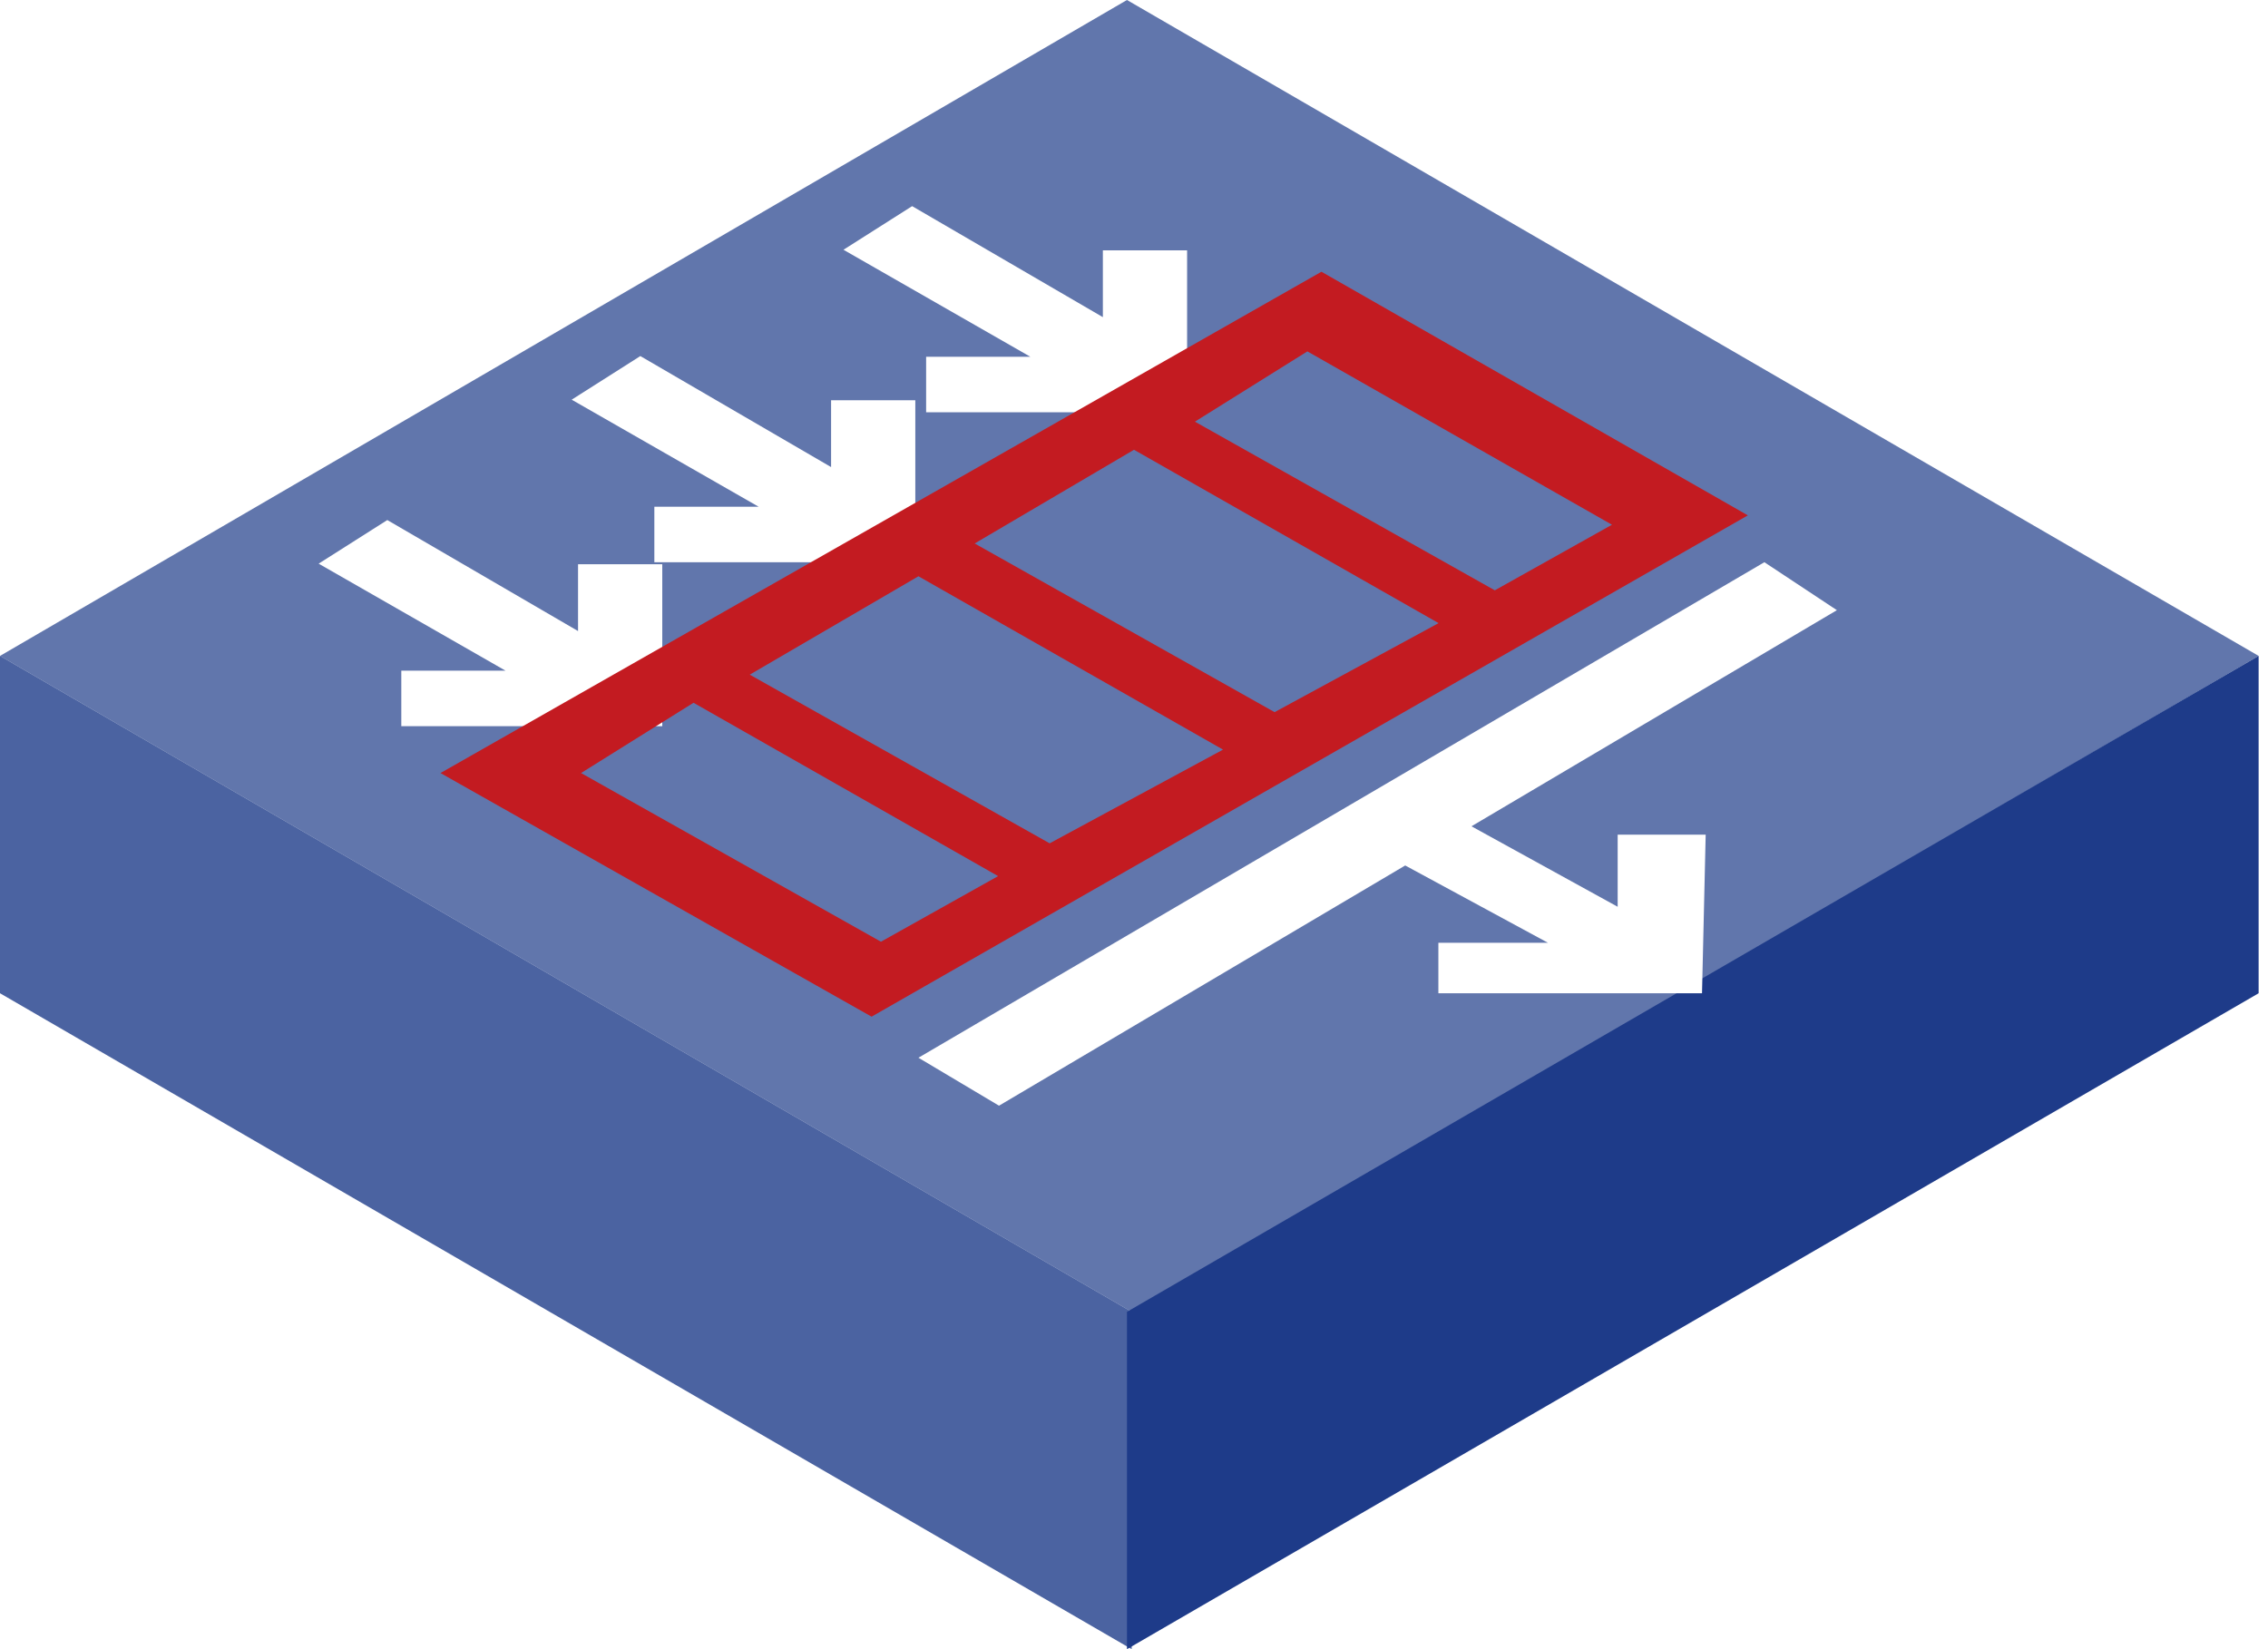 <svg width="121" height="88" viewBox="0 0 121 88" fill="none" xmlns="http://www.w3.org/2000/svg">
<path fill-rule="evenodd" clip-rule="evenodd" d="M0 35L60.376 70V88L0 53V35Z" fill="#1E3D89" fill-opacity="0.8"/>
<g filter="url(#filter0_b_53_1599)">
<path fill-rule="evenodd" clip-rule="evenodd" d="M60.125 0L120.501 35L60.376 70L0 35L60.125 0Z" fill="#1E3C89" fill-opacity="0.7"/>
</g>
<path fill-rule="evenodd" clip-rule="evenodd" d="M120.5 35L60.125 70V88L120.5 53V35Z" fill="#1E3B89"/>
<g filter="url(#filter1_d_53_1599)">
<path fill-rule="evenodd" clip-rule="evenodd" d="M48.663 9L45 11.327L54.972 17.038H49.41V20H63.333V11.357H58.839V14.923L48.663 9ZM74.969 44.182L53.298 57L49 54.441L94.132 28L98 30.559L78.504 42.091L86.304 46.385V42.538H91L90.804 51H76.739V48.308H82.587L74.969 44.182ZM17 28.077L20.663 25.75L30.839 31.673V28.107H35.333V36.75H21.41V33.788H26.972L17 28.077ZM34.163 17L30.5 19.327L40.472 25.038H34.91V28H48.833V19.357H44.339V22.923L34.163 17Z" fill="white"/>
</g>
<g filter="url(#filter2_d_53_1599)">
<path fill-rule="evenodd" clip-rule="evenodd" d="M23.5 40.25L70.5 13.5L93.25 26.5L46.5 53.25L23.5 40.25ZM69.75 17.75L63.75 21.5L79.75 30.5L86 27L69.75 17.75ZM37 36.5L31 40.25L47 49.25L53.25 45.75L37 36.5ZM52 28L60.5 23L76.75 32.25L68 37L52 28ZM49 29.75L40 35L56 44L65.25 39L49 29.75Z" fill="#C31B21"/>
</g>
<defs>
<filter id="filter0_b_53_1599" x="-135.914" y="-135.914" width="392.329" height="341.828" filterUnits="userSpaceOnUse" color-interpolation-filters="sRGB">
<feFlood flood-opacity="0" result="BackgroundImageFix"/>
<feGaussianBlur in="BackgroundImageFix" stdDeviation="67.957"/>
<feComposite in2="SourceAlpha" operator="in" result="effect1_backgroundBlur_53_1599"/>
<feBlend mode="normal" in="SourceGraphic" in2="effect1_backgroundBlur_53_1599" result="shape"/>
</filter>
<filter id="filter1_d_53_1599" x="17" y="9" width="81" height="50" filterUnits="userSpaceOnUse" color-interpolation-filters="sRGB">
<feFlood flood-opacity="0" result="BackgroundImageFix"/>
<feColorMatrix in="SourceAlpha" type="matrix" values="0 0 0 0 0 0 0 0 0 0 0 0 0 0 0 0 0 0 127 0" result="hardAlpha"/>
<feOffset dy="2"/>
<feComposite in2="hardAlpha" operator="out"/>
<feColorMatrix type="matrix" values="0 0 0 0 0.118 0 0 0 0 0.233 0 0 0 0 0.537 0 0 0 1 0"/>
<feBlend mode="normal" in2="BackgroundImageFix" result="effect1_dropShadow_53_1599"/>
<feBlend mode="normal" in="SourceGraphic" in2="effect1_dropShadow_53_1599" result="shape"/>
</filter>
<filter id="filter2_d_53_1599" x="23.5" y="13.5" width="69.75" height="40.75" filterUnits="userSpaceOnUse" color-interpolation-filters="sRGB">
<feFlood flood-opacity="0" result="BackgroundImageFix"/>
<feColorMatrix in="SourceAlpha" type="matrix" values="0 0 0 0 0 0 0 0 0 0 0 0 0 0 0 0 0 0 127 0" result="hardAlpha"/>
<feOffset dy="1"/>
<feColorMatrix type="matrix" values="0 0 0 0 0.448 0 0 0 0 0 0 0 0 0 0.016 0 0 0 1 0"/>
<feBlend mode="normal" in2="BackgroundImageFix" result="effect1_dropShadow_53_1599"/>
<feBlend mode="normal" in="SourceGraphic" in2="effect1_dropShadow_53_1599" result="shape"/>
</filter>
</defs>
</svg>
